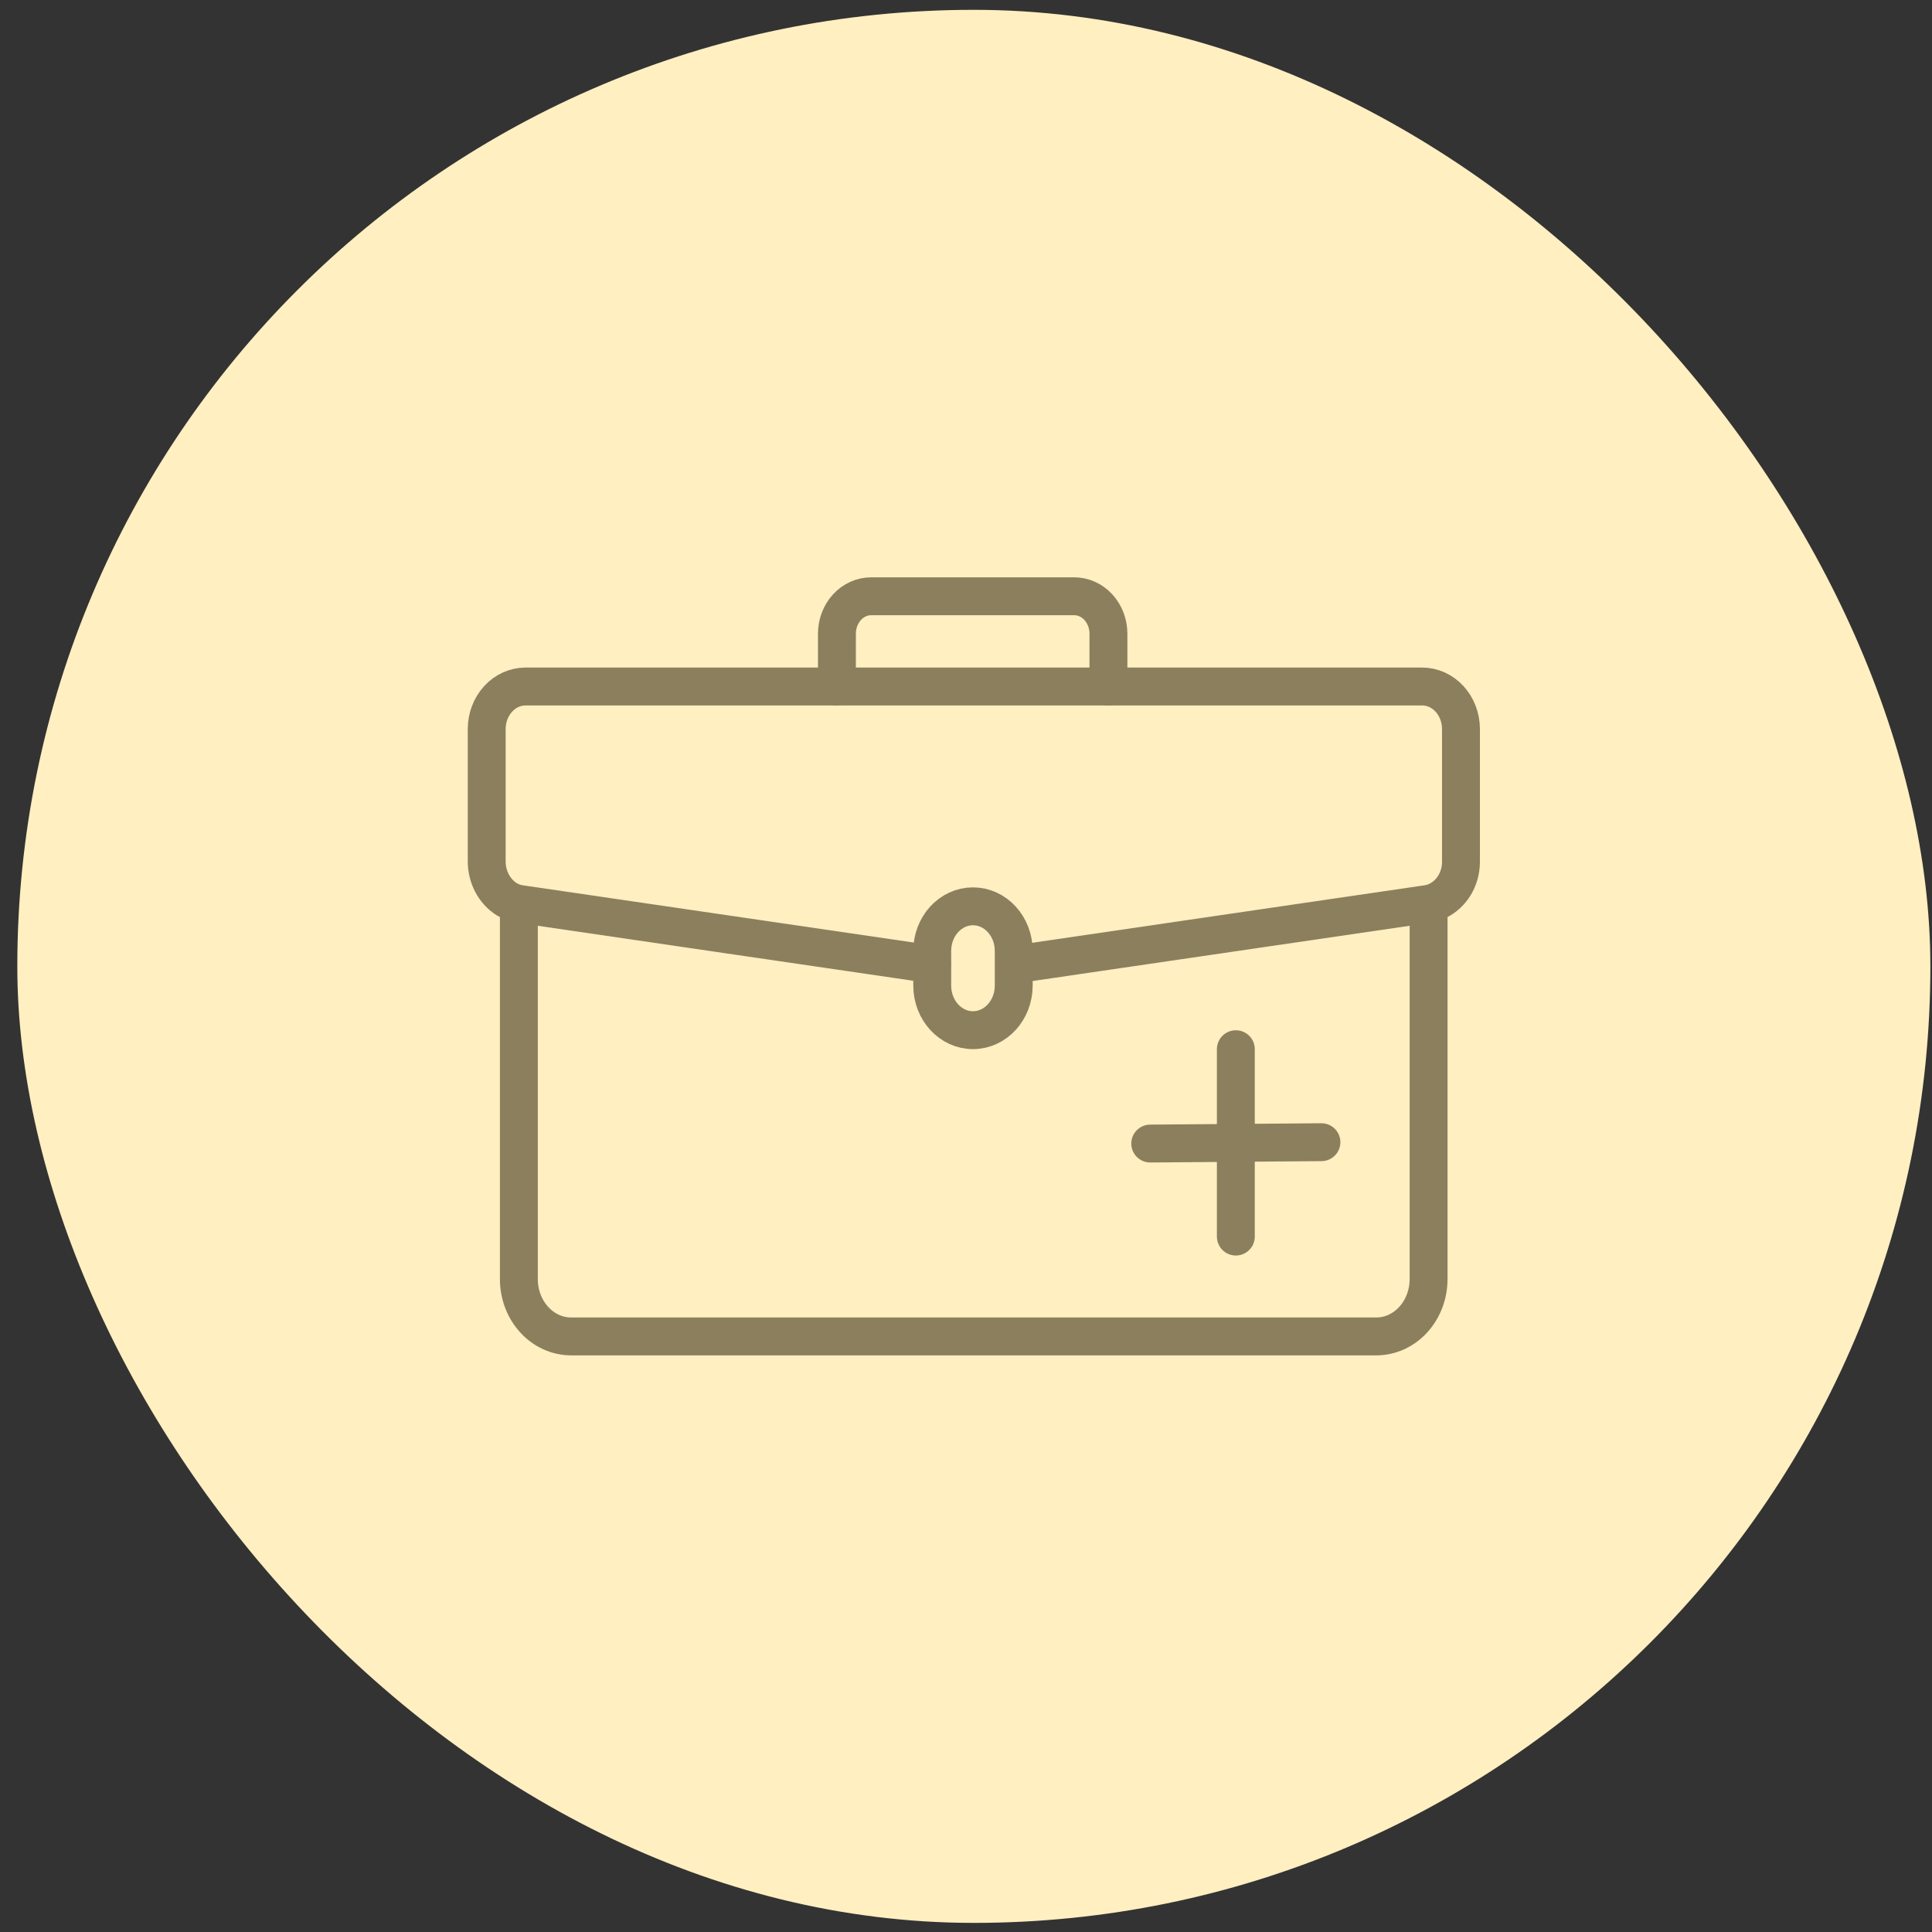 <svg width="102" height="102" viewBox="0 0 102 102" fill="none" xmlns="http://www.w3.org/2000/svg">
<rect x="0" y="0" width="102" height="102" fill="#333333" stroke="none"/>
<rect x="0.914" y="0.519" width="101" height="101" rx="50.5" fill="#FFEFC1"/>
<path d="M49.202 50.913L27.493 47.734C27.229 47.701 26.973 47.611 26.741 47.468C26.418 47.262 26.151 46.965 25.967 46.609C25.784 46.252 25.69 45.849 25.696 45.44V38.49C25.696 37.894 25.912 37.323 26.297 36.902C26.681 36.48 27.203 36.244 27.747 36.244H75.08C75.624 36.244 76.146 36.48 76.531 36.902C76.916 37.323 77.132 37.894 77.132 38.49V45.507C77.131 45.916 77.027 46.318 76.832 46.668C76.637 47.018 76.358 47.303 76.026 47.492C75.806 47.621 75.566 47.703 75.318 47.734L53.626 50.913" stroke="#8B7F5D" stroke-width="2" stroke-linecap="round" stroke-linejoin="round"/>
<path d="M27.393 47.867V67.53C27.393 68.333 27.684 69.103 28.203 69.671C28.721 70.239 29.425 70.557 30.158 70.557H72.657C73.39 70.557 74.094 70.239 74.612 69.671C75.131 69.103 75.422 68.333 75.422 67.53V47.867" stroke="#8B7F5D" stroke-width="2" stroke-linecap="round" stroke-linejoin="round"/>
<path d="M44.185 36.244V33.453C44.186 32.929 44.377 32.427 44.716 32.057C45.055 31.687 45.514 31.48 45.993 31.48H56.712C57.191 31.48 57.65 31.687 57.989 32.057C58.328 32.427 58.519 32.929 58.52 33.453V36.244" stroke="#8B7F5D" stroke-width="2" stroke-linecap="round" stroke-linejoin="round"/>
<path d="M65.246 55.393V65.285" stroke="#8B7F5D" stroke-width="2" stroke-linecap="round" stroke-linejoin="round"/>
<path d="M69.765 60.302L60.727 60.374" stroke="#8B7F5D" stroke-width="2" stroke-linecap="round" stroke-linejoin="round"/>
<path d="M53.52 50.204C53.52 48.904 52.556 47.849 51.368 47.849C50.18 47.849 49.217 48.904 49.217 50.204V52.032C49.217 53.333 50.18 54.388 51.368 54.388C52.556 54.388 53.52 53.333 53.52 52.032V50.204Z" stroke="#8B7F5D" stroke-width="2" stroke-linecap="round" stroke-linejoin="round"/>
</svg>
